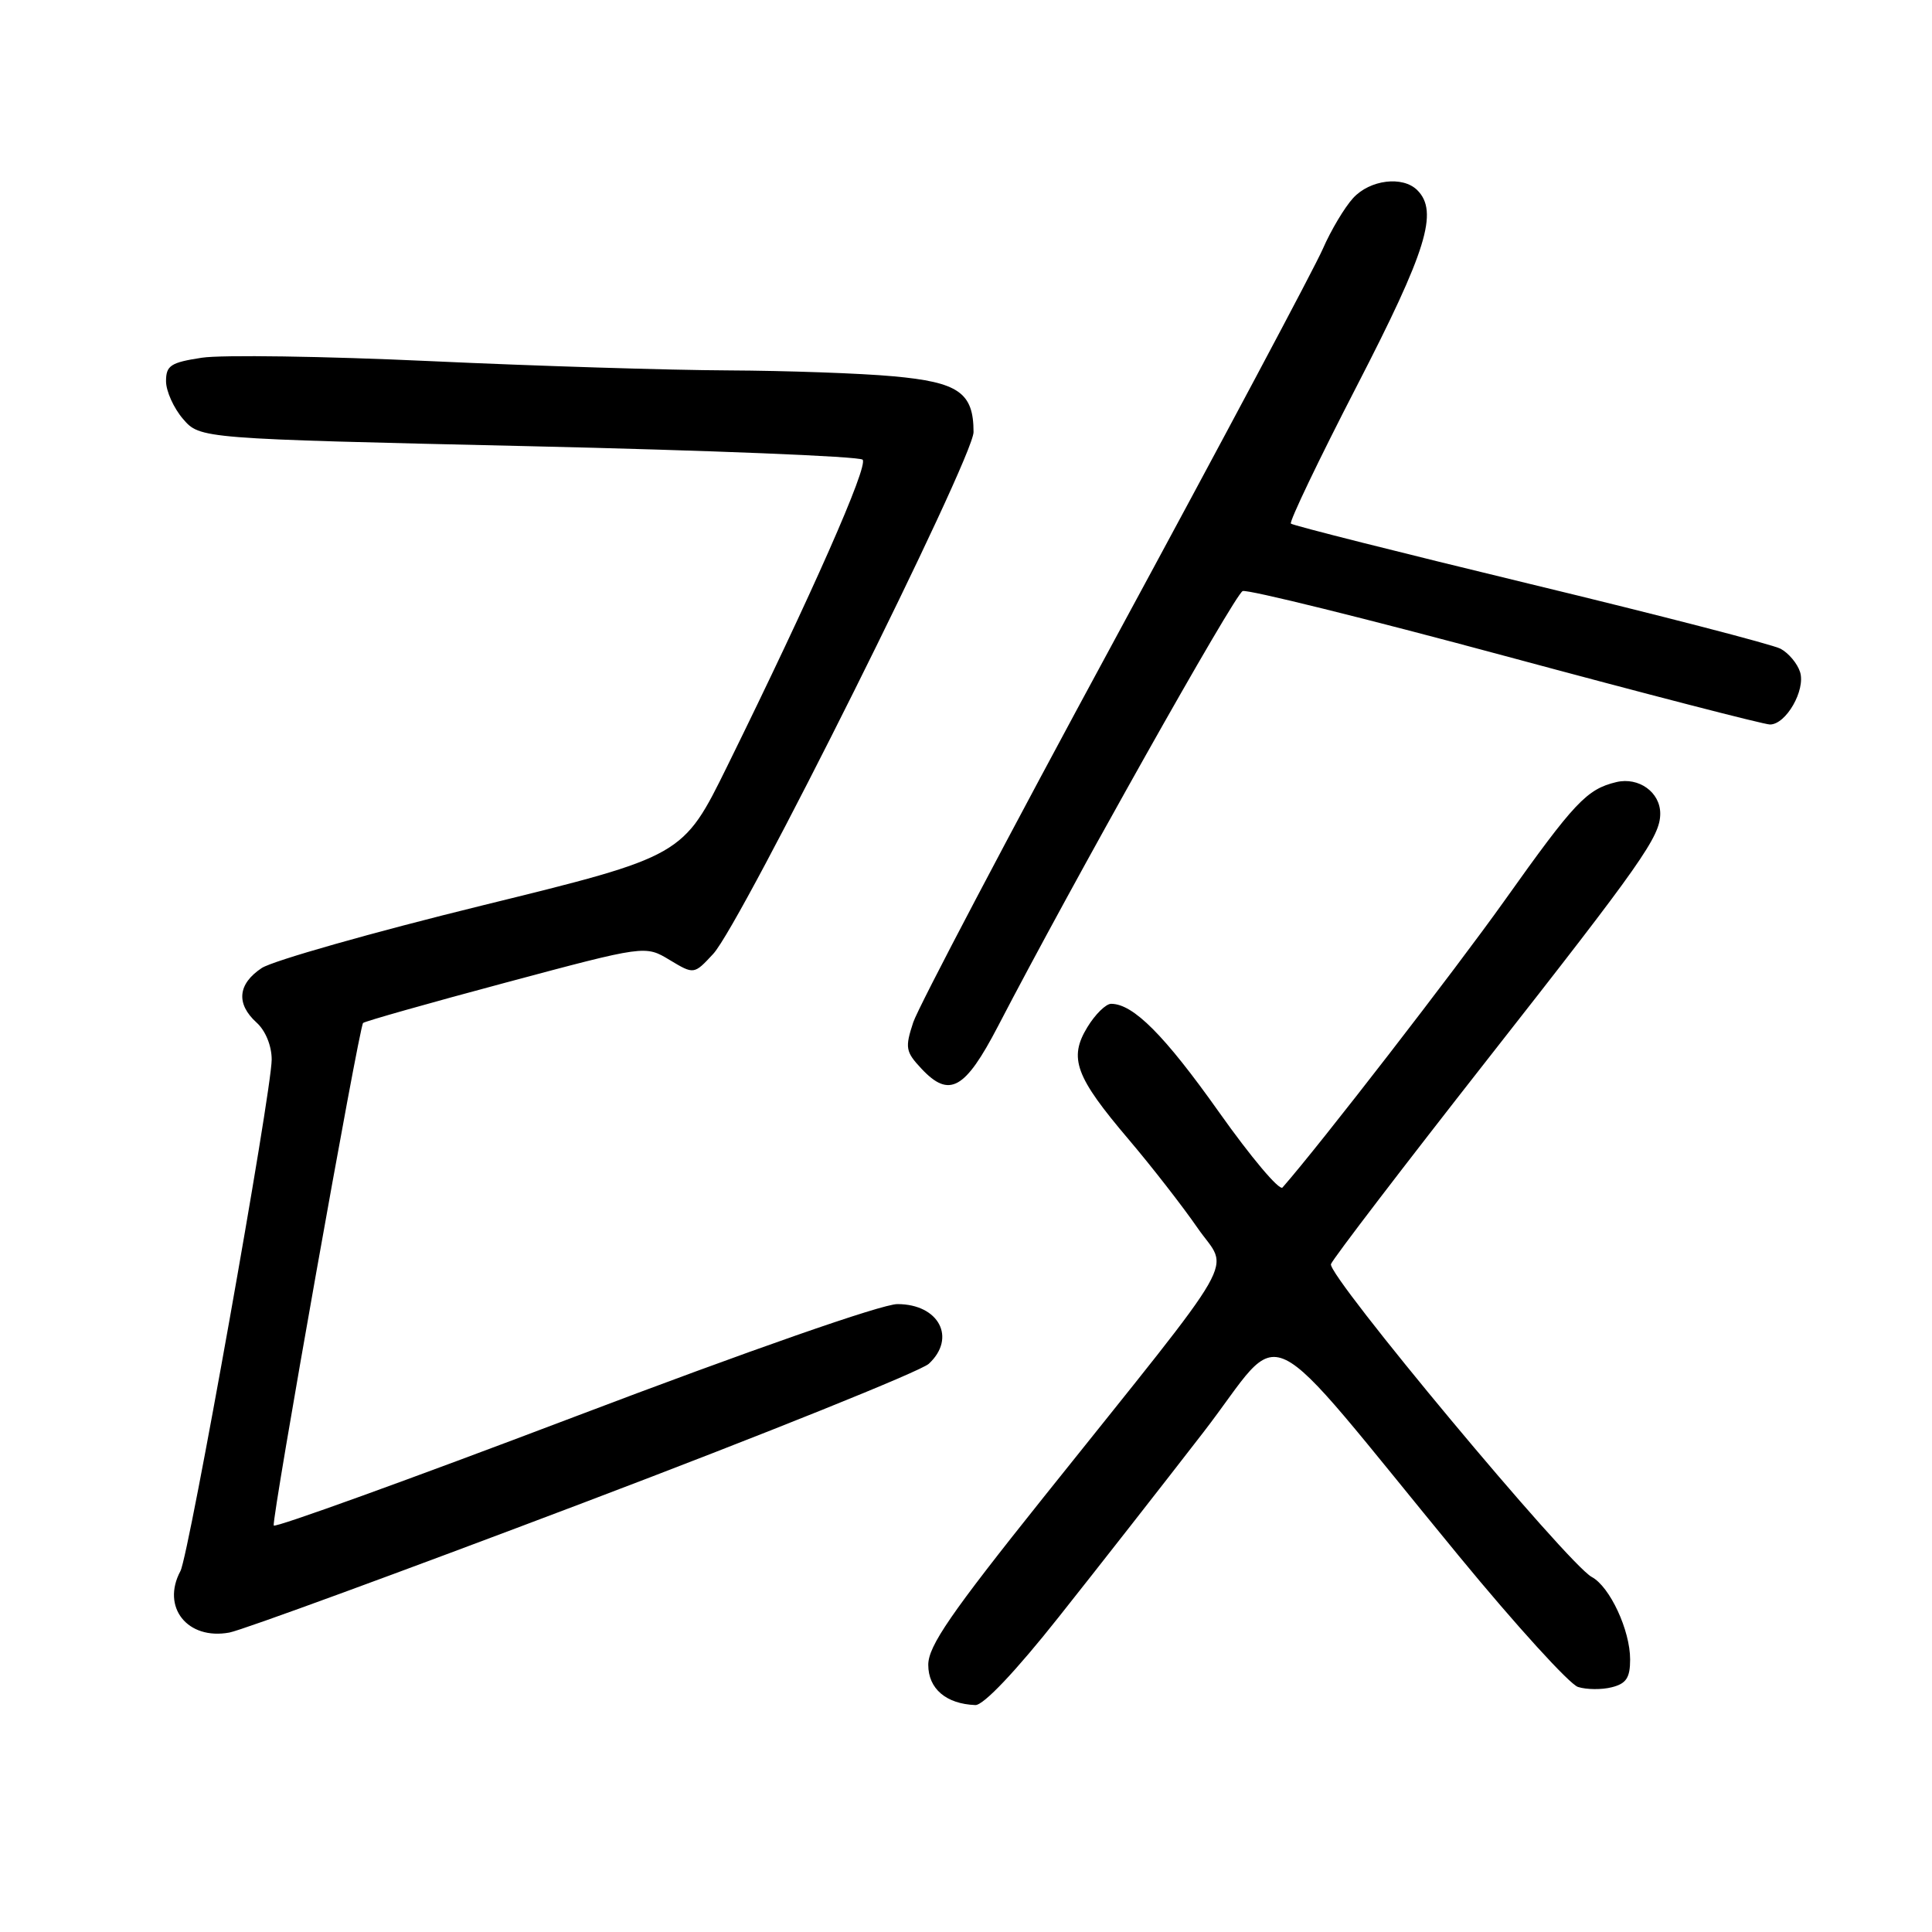 <?xml version="1.0" encoding="UTF-8" standalone="no"?>
<!DOCTYPE svg PUBLIC "-//W3C//DTD SVG 1.1//EN" "http://www.w3.org/Graphics/SVG/1.1/DTD/svg11.dtd" >
<svg xmlns="http://www.w3.org/2000/svg" xmlns:xlink="http://www.w3.org/1999/xlink" version="1.1" viewBox="0 0 256 256">
 <g >
 <path fill="currentColor"
d=" M 140.30 214.25 C 145.43 207.79 154.03 196.80 159.42 189.83 C 170.62 175.35 166.19 173.21 193.32 206.19 C 200.87 215.37 207.97 223.17 209.09 223.53 C 210.22 223.89 212.24 223.91 213.57 223.57 C 215.49 223.09 216.00 222.31 216.00 219.88 C 216.00 216.01 213.31 210.24 210.92 208.96 C 207.75 207.26 175.81 168.94 176.36 167.50 C 176.65 166.75 185.99 154.54 197.11 140.36 C 217.57 114.29 219.98 110.85 219.99 107.82 C 220.00 104.98 217.15 102.93 214.18 103.63 C 210.25 104.57 208.64 106.28 199.34 119.36 C 192.77 128.59 174.87 151.74 169.94 157.35 C 169.53 157.82 165.75 153.33 161.53 147.37 C 154.31 137.18 150.17 133.02 147.24 133.01 C 146.54 133.00 145.12 134.40 144.08 136.11 C 141.58 140.21 142.49 142.67 149.57 151.00 C 152.60 154.57 156.71 159.85 158.69 162.72 C 162.85 168.75 165.06 164.89 138.25 198.43 C 125.98 213.78 123.00 218.10 123.00 220.60 C 123.00 223.76 125.36 225.78 129.24 225.93 C 130.31 225.97 134.58 221.47 140.30 214.25 Z  M 77.32 199.12 C 101.43 189.98 122.01 181.69 123.07 180.71 C 126.77 177.28 124.41 172.80 118.91 172.80 C 116.85 172.80 99.32 178.92 75.97 187.79 C 54.26 196.03 36.40 202.49 36.27 202.14 C 35.98 201.31 47.58 136.09 48.11 135.55 C 48.34 135.33 56.84 132.92 67.01 130.20 C 85.50 125.25 85.50 125.25 88.73 127.20 C 91.96 129.14 91.96 129.14 94.51 126.39 C 98.24 122.37 129.00 60.70 129.00 57.25 C 129.00 52.02 127.01 50.64 118.36 49.86 C 114.04 49.46 104.20 49.12 96.50 49.08 C 88.80 49.05 71.03 48.50 57.00 47.85 C 42.98 47.20 29.36 47.00 26.75 47.40 C 22.62 48.03 22.00 48.43 22.00 50.51 C 22.00 51.82 23.01 54.07 24.25 55.51 C 26.51 58.13 26.51 58.13 70.00 59.12 C 93.93 59.67 113.86 60.47 114.30 60.91 C 115.10 61.70 107.58 78.74 96.39 101.47 C 90.50 113.44 90.50 113.44 63.93 119.97 C 49.32 123.56 36.16 127.30 34.68 128.27 C 31.50 130.38 31.25 133.01 34.00 135.50 C 35.18 136.56 36.00 138.58 36.00 140.39 C 36.00 144.61 25.04 206.06 23.91 208.17 C 21.34 212.96 24.84 217.35 30.40 216.32 C 32.10 216.00 53.22 208.26 77.32 199.12 Z  M 132.23 136.00 C 142.00 117.18 163.61 78.74 164.66 78.32 C 165.29 78.07 180.95 81.94 199.46 86.93 C 217.96 91.92 233.74 96.00 234.53 96.00 C 236.66 96.00 239.27 91.44 238.52 89.05 C 238.16 87.92 237.00 86.53 235.93 85.96 C 234.87 85.40 219.94 81.53 202.75 77.38 C 185.56 73.22 171.30 69.63 171.05 69.38 C 170.81 69.14 174.74 60.92 179.80 51.12 C 189.04 33.21 190.64 28.04 187.80 25.20 C 185.87 23.27 181.52 23.81 179.29 26.25 C 178.16 27.49 176.35 30.52 175.27 33.00 C 174.19 35.48 161.81 58.71 147.77 84.63 C 133.72 110.55 121.69 133.42 121.01 135.46 C 119.90 138.84 119.99 139.36 122.11 141.62 C 125.79 145.54 127.87 144.38 132.23 136.00 Z "/>
</g>
</svg>